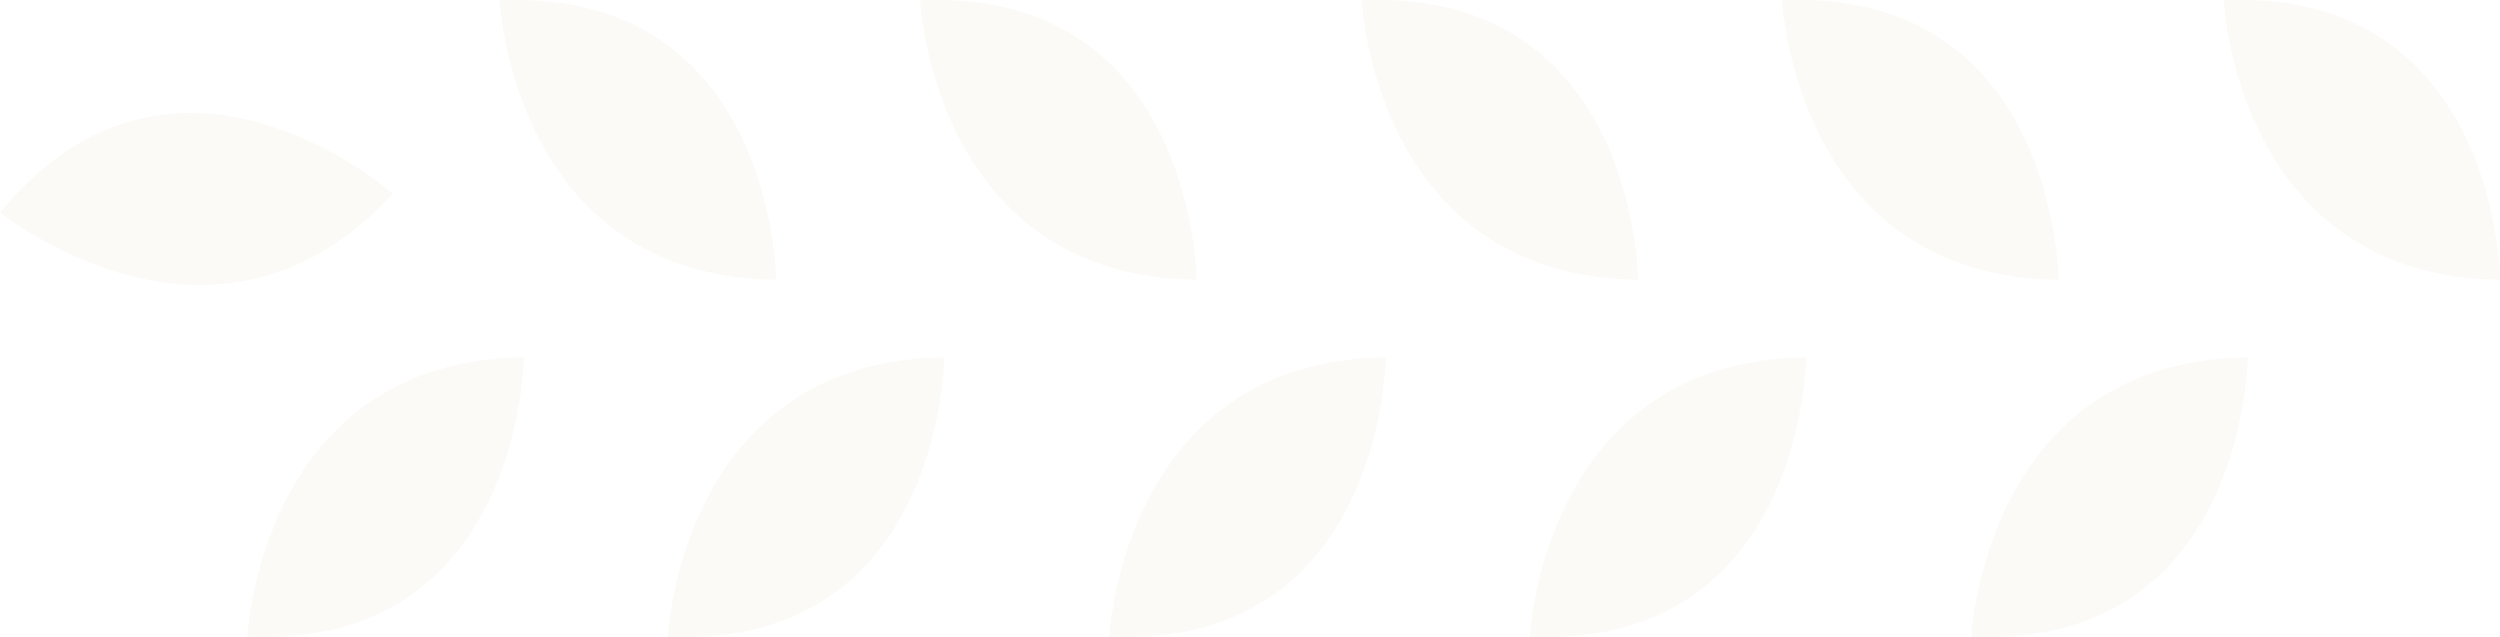 <svg xmlns="http://www.w3.org/2000/svg" width="328.443" height="83.7" viewBox="0 0 328.443 83.7">
  <g id="Groupe_221" data-name="Groupe 221" opacity="0.05" style="isolation: isolate">
    <path id="Tracé_83" data-name="Tracé 83" d="M36.3,36.744S36.039-1.53,0,.047c0,0,1.71,36.3,36.3,36.7" transform="translate(65.651 0)" fill="#af8d46"/>
    <path id="Tracé_83-2" data-name="Tracé 83" d="M0,0S.262,38.274,36.3,36.7c0,0-1.71-36.3-36.3-36.7" transform="translate(51.597 25.463) rotate(132)" fill="#af8d46"/>
    <path id="Tracé_83-3" data-name="Tracé 83" d="M36.3,0S36.039,38.274,0,36.7C0,36.7,1.71.395,36.3,0" transform="translate(32.506 46.955)" fill="#af8d46"/>
    <path id="Tracé_83-4" data-name="Tracé 83" d="M36.3,36.744S36.039-1.53,0,.047c0,0,1.71,36.3,36.3,36.7" transform="translate(120.892 0)" fill="#af8d46"/>
    <path id="Tracé_83-5" data-name="Tracé 83" d="M36.3,0S36.039,38.274,0,36.7C0,36.7,1.71.395,36.3,0" transform="translate(87.747 46.955)" fill="#af8d46"/>
    <path id="Tracé_83-6" data-name="Tracé 83" d="M36.3,36.744S36.039-1.53,0,.047c0,0,1.71,36.3,36.3,36.7" transform="translate(178.896 0)" fill="#af8d46"/>
    <path id="Tracé_83-7" data-name="Tracé 83" d="M36.3,0S36.039,38.274,0,36.7C0,36.7,1.71.395,36.3,0" transform="translate(145.751 46.955)" fill="#af8d46"/>
    <path id="Tracé_83-8" data-name="Tracé 83" d="M36.3,36.744S36.039-1.53,0,.047c0,0,1.71,36.3,36.3,36.7" transform="translate(234.137 0)" fill="#af8d46"/>
    <path id="Tracé_83-9" data-name="Tracé 83" d="M36.3,0S36.039,38.274,0,36.7C0,36.7,1.71.395,36.3,0" transform="translate(200.992 46.955)" fill="#af8d46"/>
    <path id="Tracé_83-10" data-name="Tracé 83" d="M36.3,36.744S36.039-1.53,0,.047c0,0,1.71,36.3,36.3,36.7" transform="translate(292.141 0)" fill="#af8d46"/>
    <path id="Tracé_83-11" data-name="Tracé 83" d="M36.3,0S36.039,38.274,0,36.7C0,36.7,1.71.395,36.3,0" transform="translate(258.996 46.955)" fill="#af8d46"/>
  </g>
</svg>
